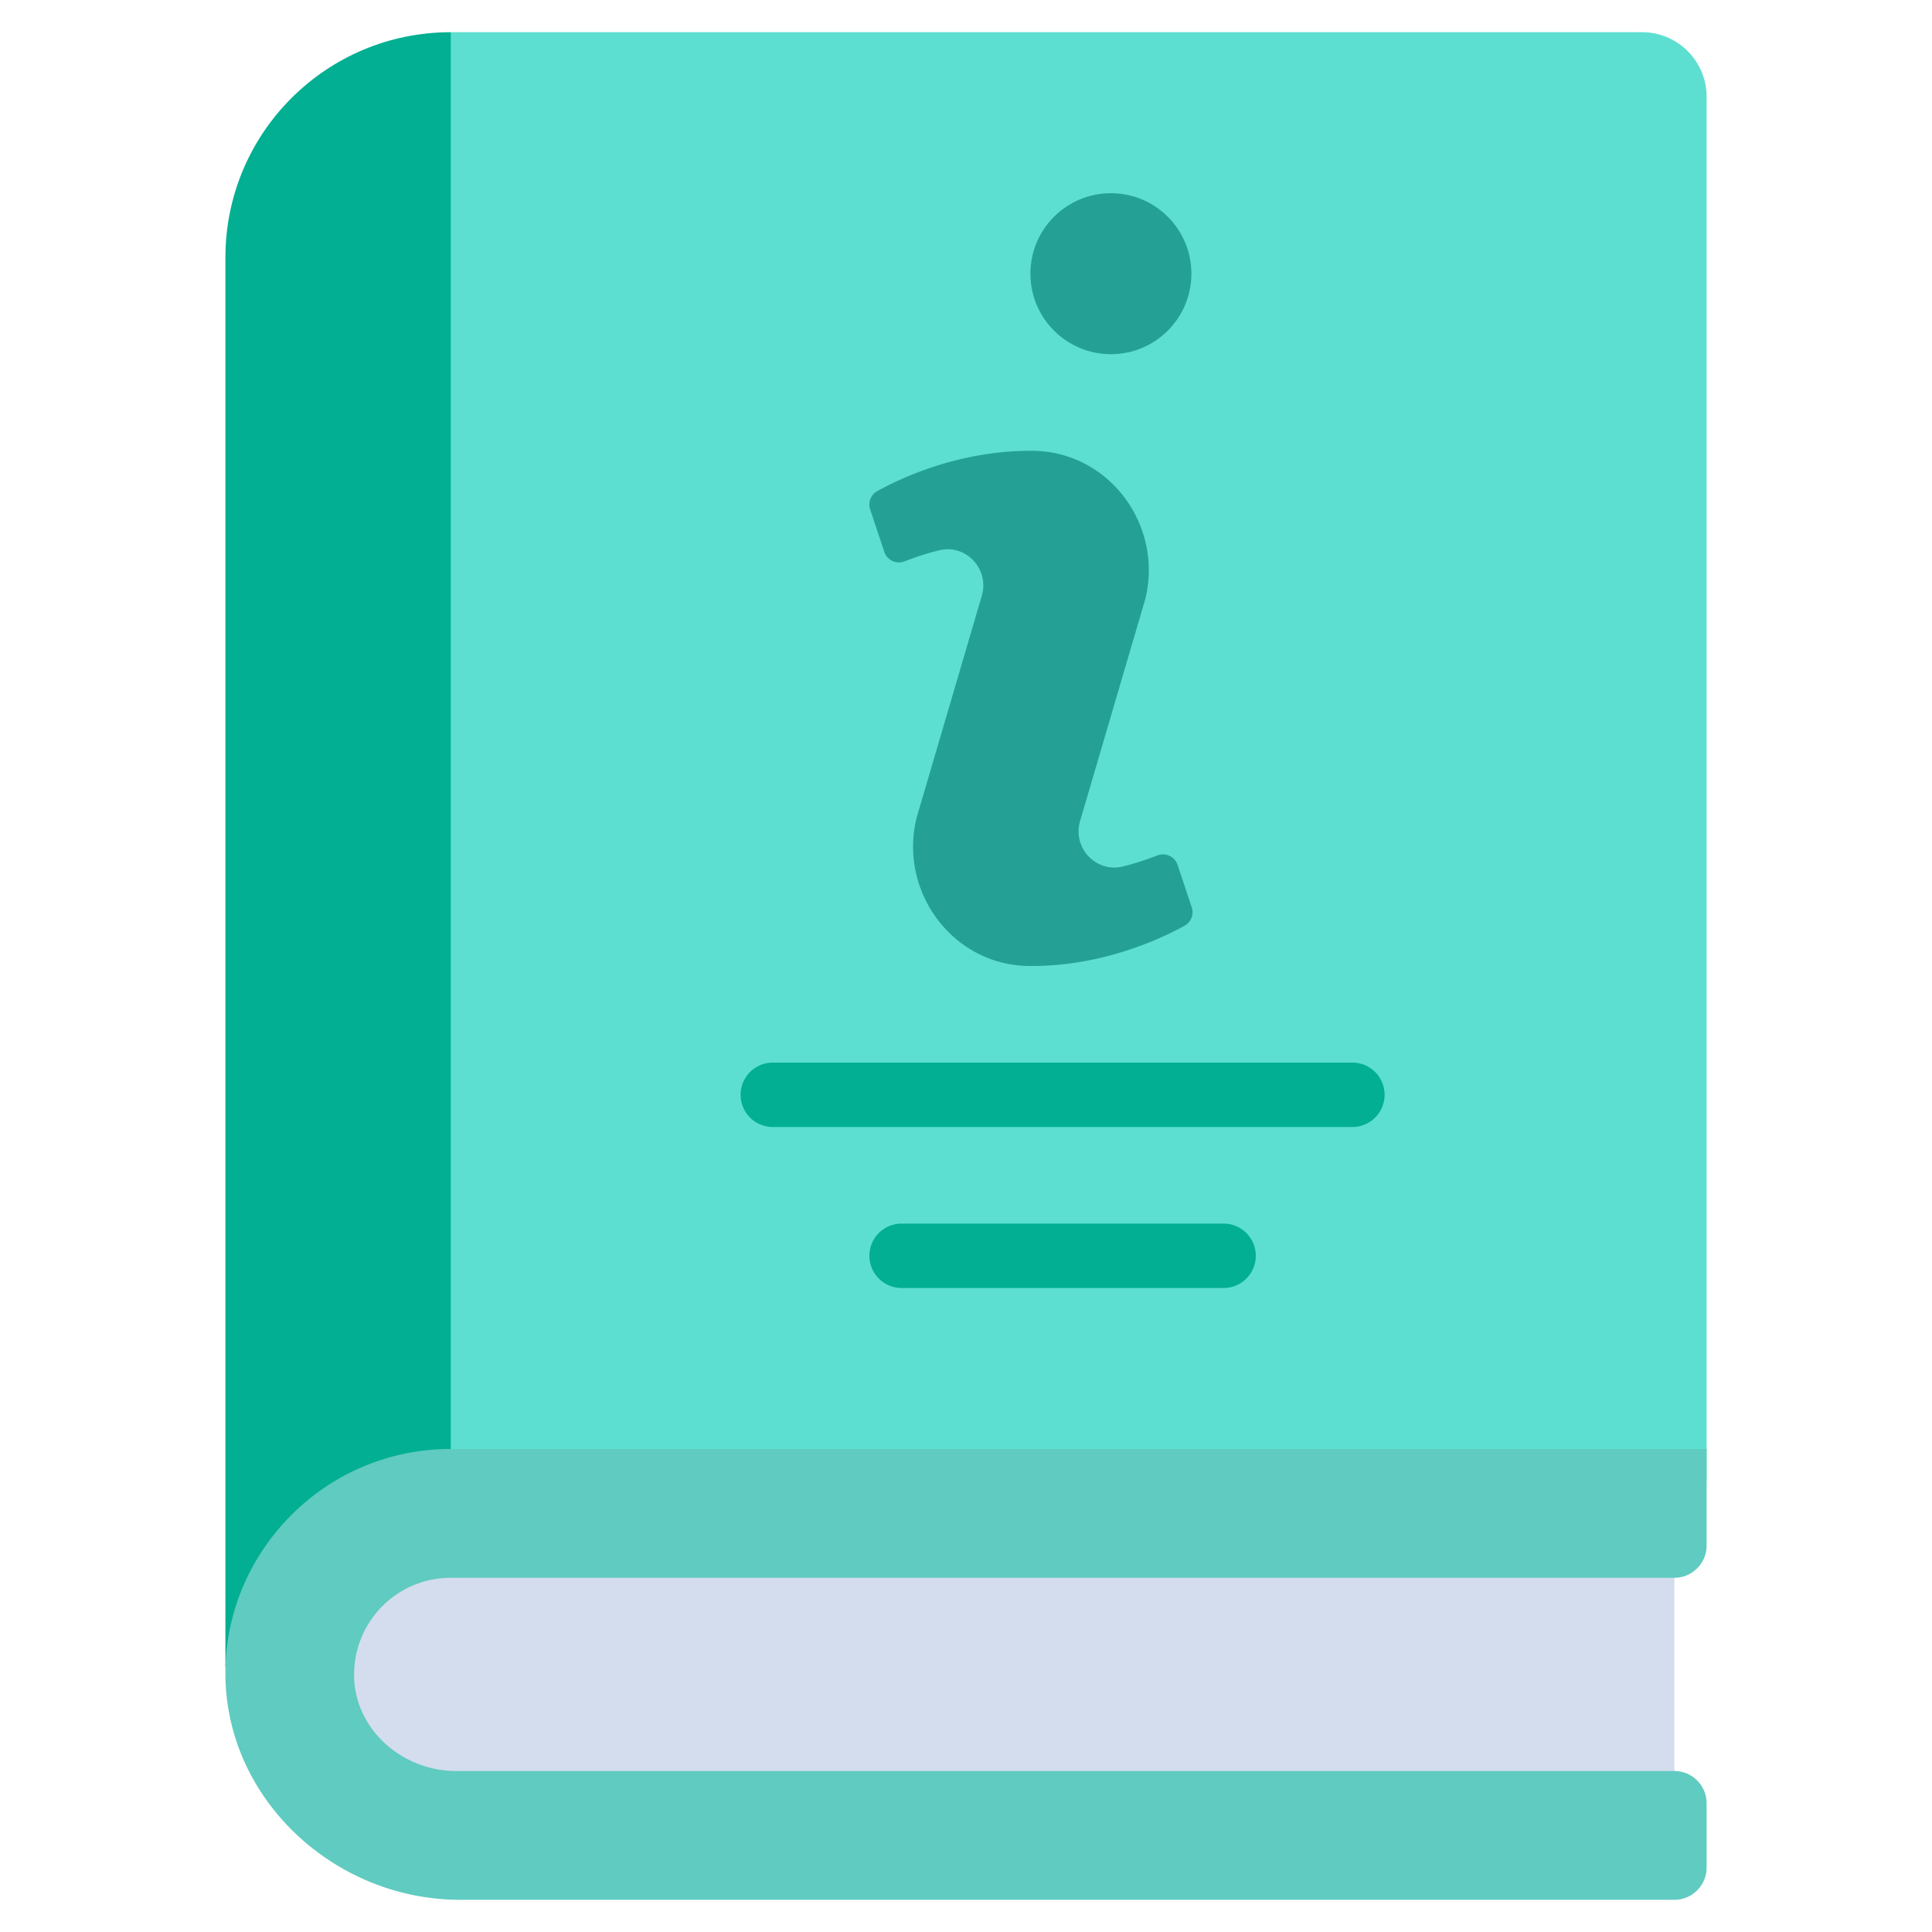 <svg xmlns="http://www.w3.org/2000/svg" xmlns:xlink="http://www.w3.org/1999/xlink" version="1.1" width="512" height="512" x="0" y="0" viewBox="0 0 60 60" style="enable-background:new 0 0 512 512" xml:space="preserve" class=""><g><path fill="#d4ddee" d="M13 48h39v8H13c-2.208 0-4-1.792-4-4s1.792-4 4-4z" opacity="1" data-original="#d4ddee" class=""/><path fill="#02af92" d="M7 51.77V8c0-3.87 3.13-7 7-7l1 1v42l-1 2z" opacity="1" data-original="#1e719b" class=""/><path fill="#5cdfd1" d="M53 3v43H14V1h37c1.1 0 2 .9 2 2z" opacity="1" data-original="#23b0e2" class=""/><path fill="#60cbc0" d="M11 52.16c.09 1.62 1.54 2.84 3.16 2.84H52c.55 0 1 .45 1 1v2c0 .55-.45 1-1 1H14.29c-3.9 0-7.27-3.12-7.29-7v-.23c.06-1.85.83-3.5 2.05-4.72A6.958 6.958 0 0 1 14 45h39v3c0 .55-.45 1-1 1H14c-1.71 0-3.08 1.42-3 3.16z" opacity="1" data-original="#1f97c1" class=""/><circle cx="34.5" cy="8.5" r="2.5" fill="#24a194" opacity="1" data-original="#ffffff" class=""/><path fill="#24a194" d="M30.481 18.536c.038-.114.057-.234.057-.354 0-.718-.67-1.264-1.367-1.093-.425.104-.8.236-1.074.343a.48.48 0 0 1-.635-.294l-.438-1.315a.478.478 0 0 1 .223-.573c.725-.401 2.523-1.25 4.745-1.25h.087c2.369.024 4.061 2.317 3.486 4.616l-2.012 6.848a1.121 1.121 0 0 0-.057.354c0 .718.67 1.264 1.367 1.093.425-.104.8-.236 1.074-.343a.48.48 0 0 1 .635.294l.438 1.315a.478.478 0 0 1-.223.573c-.725.401-2.523 1.25-4.745 1.25h-.087c-2.369-.024-4.061-2.317-3.486-4.616z" opacity="1" data-original="#ffffff" class=""/><g fill="#2682bc"><path d="M42 35H24a1 1 0 1 1 0-2h18a1 1 0 1 1 0 2zM38 40H28a1 1 0 1 1 0-2h10a1 1 0 1 1 0 2z" fill="#02af92" opacity="1" data-original="#2682bc" class=""/></g></g></svg>